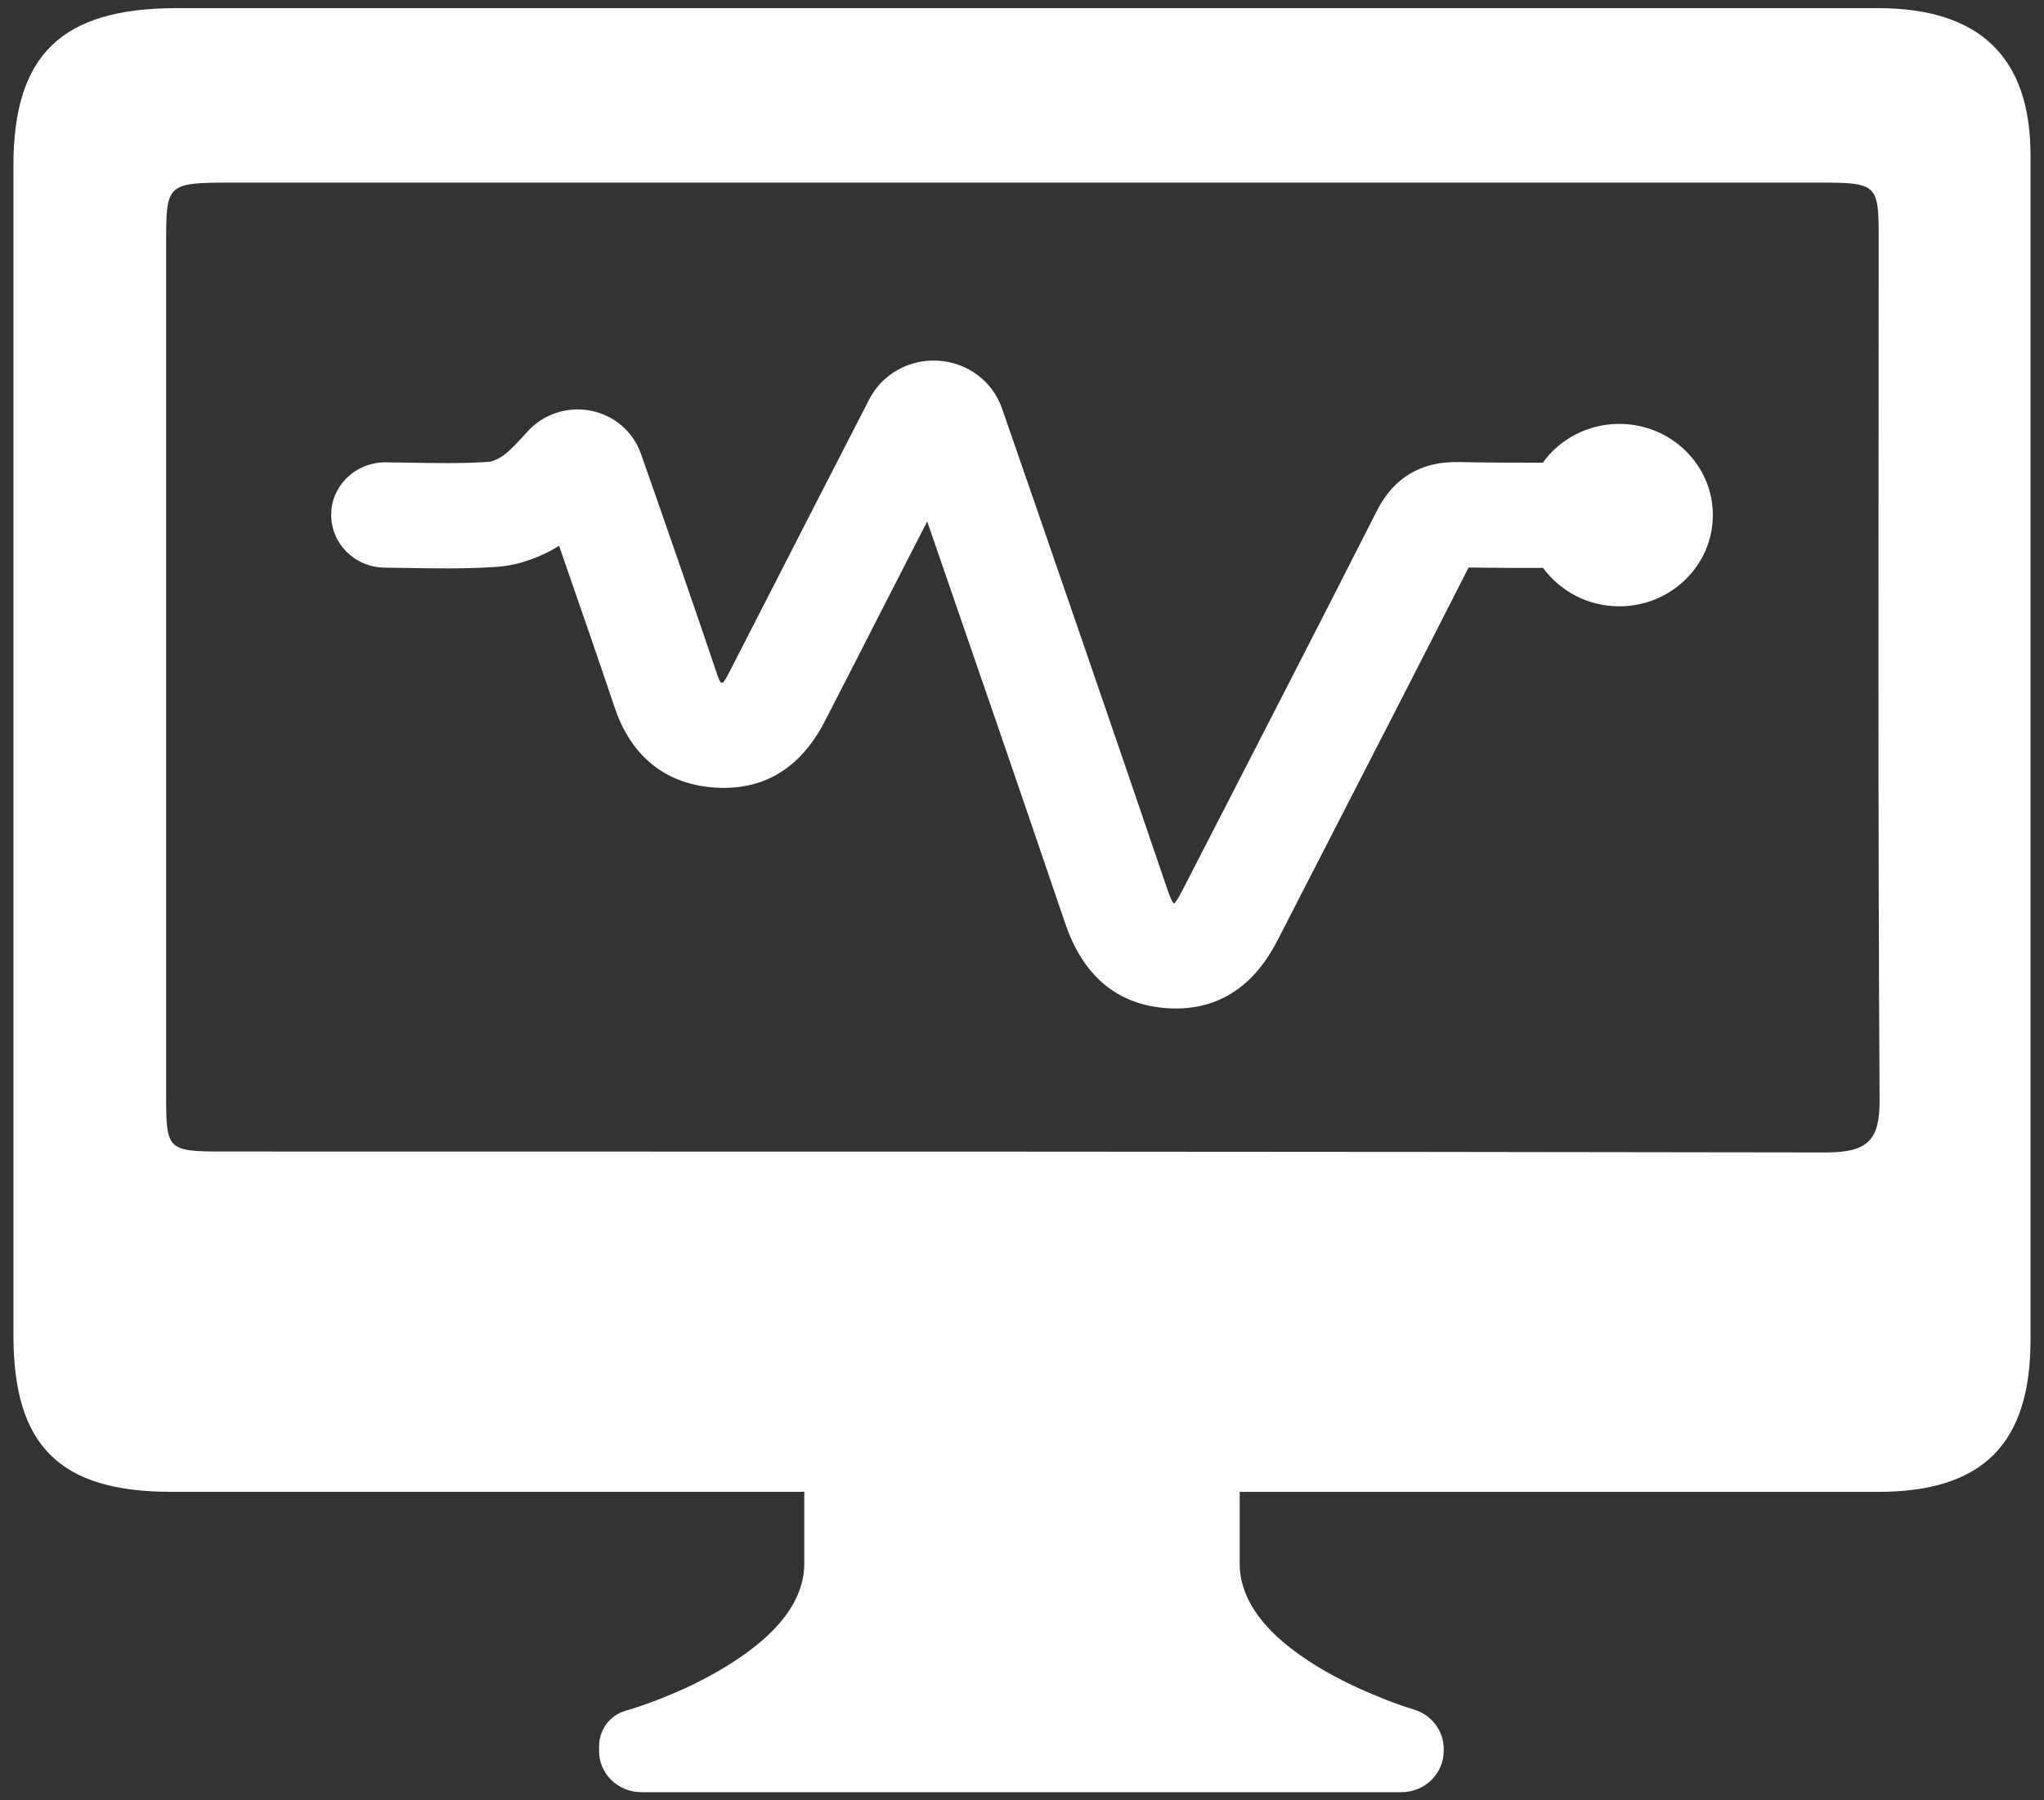 <?xml version="1.0" encoding="UTF-8"?>
<svg width="42px" height="37px" viewBox="0 0 42 37" version="1.1" xmlns="http://www.w3.org/2000/svg" xmlns:xlink="http://www.w3.org/1999/xlink">
    <rect x="0" y="0" width="42" height="37" fill="#333333" stroke="none"/>
    <!-- Generator: Sketch 50.2 (55047) - http://www.bohemiancoding.com/sketch -->
    <title>analysisWhite</title>
    <desc>Created with Sketch.</desc>
    <defs></defs>
    <g id="Page-1" stroke="none" stroke-width="1" fill="none" fill-rule="evenodd">
        <g id="Analysis" fill="#FFFFFF" fill-rule="nonzero">
            <g id="Group">
                <path d="M38.586,0.167 L3.63,0.167 C1.262,0.167 0.276,1.129 0.276,3.403 L0.276,27.443 C0.276,29.716 1.226,30.66 3.52,30.66 L16.526,30.66 L16.526,32.136 C16.526,32.849 16.041,33.437 15.438,33.896 C15.009,34.225 14.517,34.491 14.094,34.69 C13.695,34.87 13.272,35.037 12.85,35.161 C12.532,35.254 12.317,35.543 12.311,35.867 C12.309,35.938 12.309,35.985 12.309,35.985 C12.309,36.454 12.698,36.833 13.178,36.833 L28.796,36.833 C29.276,36.833 29.665,36.453 29.665,35.985 L29.665,35.944 C29.665,35.575 29.421,35.247 29.06,35.137 C28.664,35.017 28.28,34.859 27.905,34.691 C27.473,34.492 26.981,34.228 26.553,33.897 C25.951,33.438 25.473,32.85 25.473,32.136 L25.473,30.661 L38.586,30.661 C40.754,30.661 41.723,29.665 41.723,27.532 L41.723,3.192 C41.724,1.181 40.683,0.167 38.586,0.167 Z M37.528,23.685 C26.54,23.666 15.55,23.666 4.579,23.666 C3.449,23.666 3.414,23.631 3.414,22.548 L3.414,5.01 C3.414,3.769 3.414,3.753 4.793,3.753 L37.385,3.753 C38.551,3.753 38.603,3.788 38.603,4.837 C38.603,10.782 38.586,16.709 38.622,22.618 C38.622,23.404 38.406,23.685 37.528,23.685 Z" id="Shape"></path>
                <path d="M33.272,8.712 C32.622,8.712 32.049,9.027 31.701,9.509 C31.123,9.51 30.54,9.508 29.966,9.496 C29.198,9.482 28.636,9.82 28.292,10.498 C27.219,12.613 26.116,14.758 25.049,16.834 L24.294,18.302 C24.221,18.444 24.168,18.522 24.136,18.562 C24.129,18.561 24.122,18.561 24.114,18.56 C24.112,18.56 24.11,18.559 24.108,18.559 C24.087,18.526 24.046,18.451 23.992,18.293 C23.034,15.469 21.244,10.277 20.588,8.391 C20.396,7.837 19.885,7.454 19.287,7.413 C18.689,7.373 18.129,7.685 17.861,8.207 L17.757,8.41 C17.349,9.204 16.952,9.977 16.555,10.75 C16.354,11.143 16.153,11.535 15.952,11.929 C15.624,12.57 15.296,13.212 14.966,13.853 C14.917,13.946 14.881,14 14.858,14.029 C14.847,14.028 14.833,14.028 14.817,14.026 C14.814,14.026 14.81,14.026 14.808,14.025 C14.792,14 14.766,13.949 14.735,13.858 C14.321,12.621 13.494,10.244 13.166,9.316 C13.008,8.868 12.614,8.532 12.137,8.44 C11.661,8.347 11.165,8.51 10.84,8.868 C10.657,9.07 10.499,9.243 10.352,9.354 C10.232,9.444 10.096,9.489 10.054,9.491 C9.509,9.529 8.952,9.519 8.362,9.508 C8.218,9.506 8.073,9.503 7.929,9.502 C7.315,9.496 6.813,9.972 6.805,10.569 C6.797,11.167 7.288,11.658 7.9,11.666 C8.041,11.668 8.181,11.67 8.322,11.672 C8.934,11.683 9.567,11.694 10.21,11.65 C10.635,11.621 11.089,11.465 11.488,11.218 C11.864,12.299 12.343,13.684 12.626,14.53 C13.045,15.781 13.935,16.117 14.608,16.18 C15.646,16.276 16.434,15.82 16.948,14.824 C17.28,14.182 17.608,13.537 17.937,12.893 C18.138,12.501 18.338,12.11 18.539,11.718 C18.71,11.385 18.88,11.052 19.052,10.717 C19.878,13.105 21.137,16.764 21.886,18.972 C22.244,20.028 22.916,20.613 23.884,20.712 C23.981,20.722 24.074,20.727 24.164,20.727 C25.53,20.727 26.087,19.643 26.278,19.272 L27.032,17.804 C28.066,15.794 29.134,13.717 30.176,11.664 C30.688,11.671 31.2,11.673 31.707,11.672 C32.056,12.149 32.627,12.461 33.273,12.461 C34.334,12.461 35.195,11.621 35.195,10.586 C35.195,9.551 34.334,8.712 33.272,8.712 Z" id="Shape"></path>
            </g>
        </g>
    </g>
</svg>